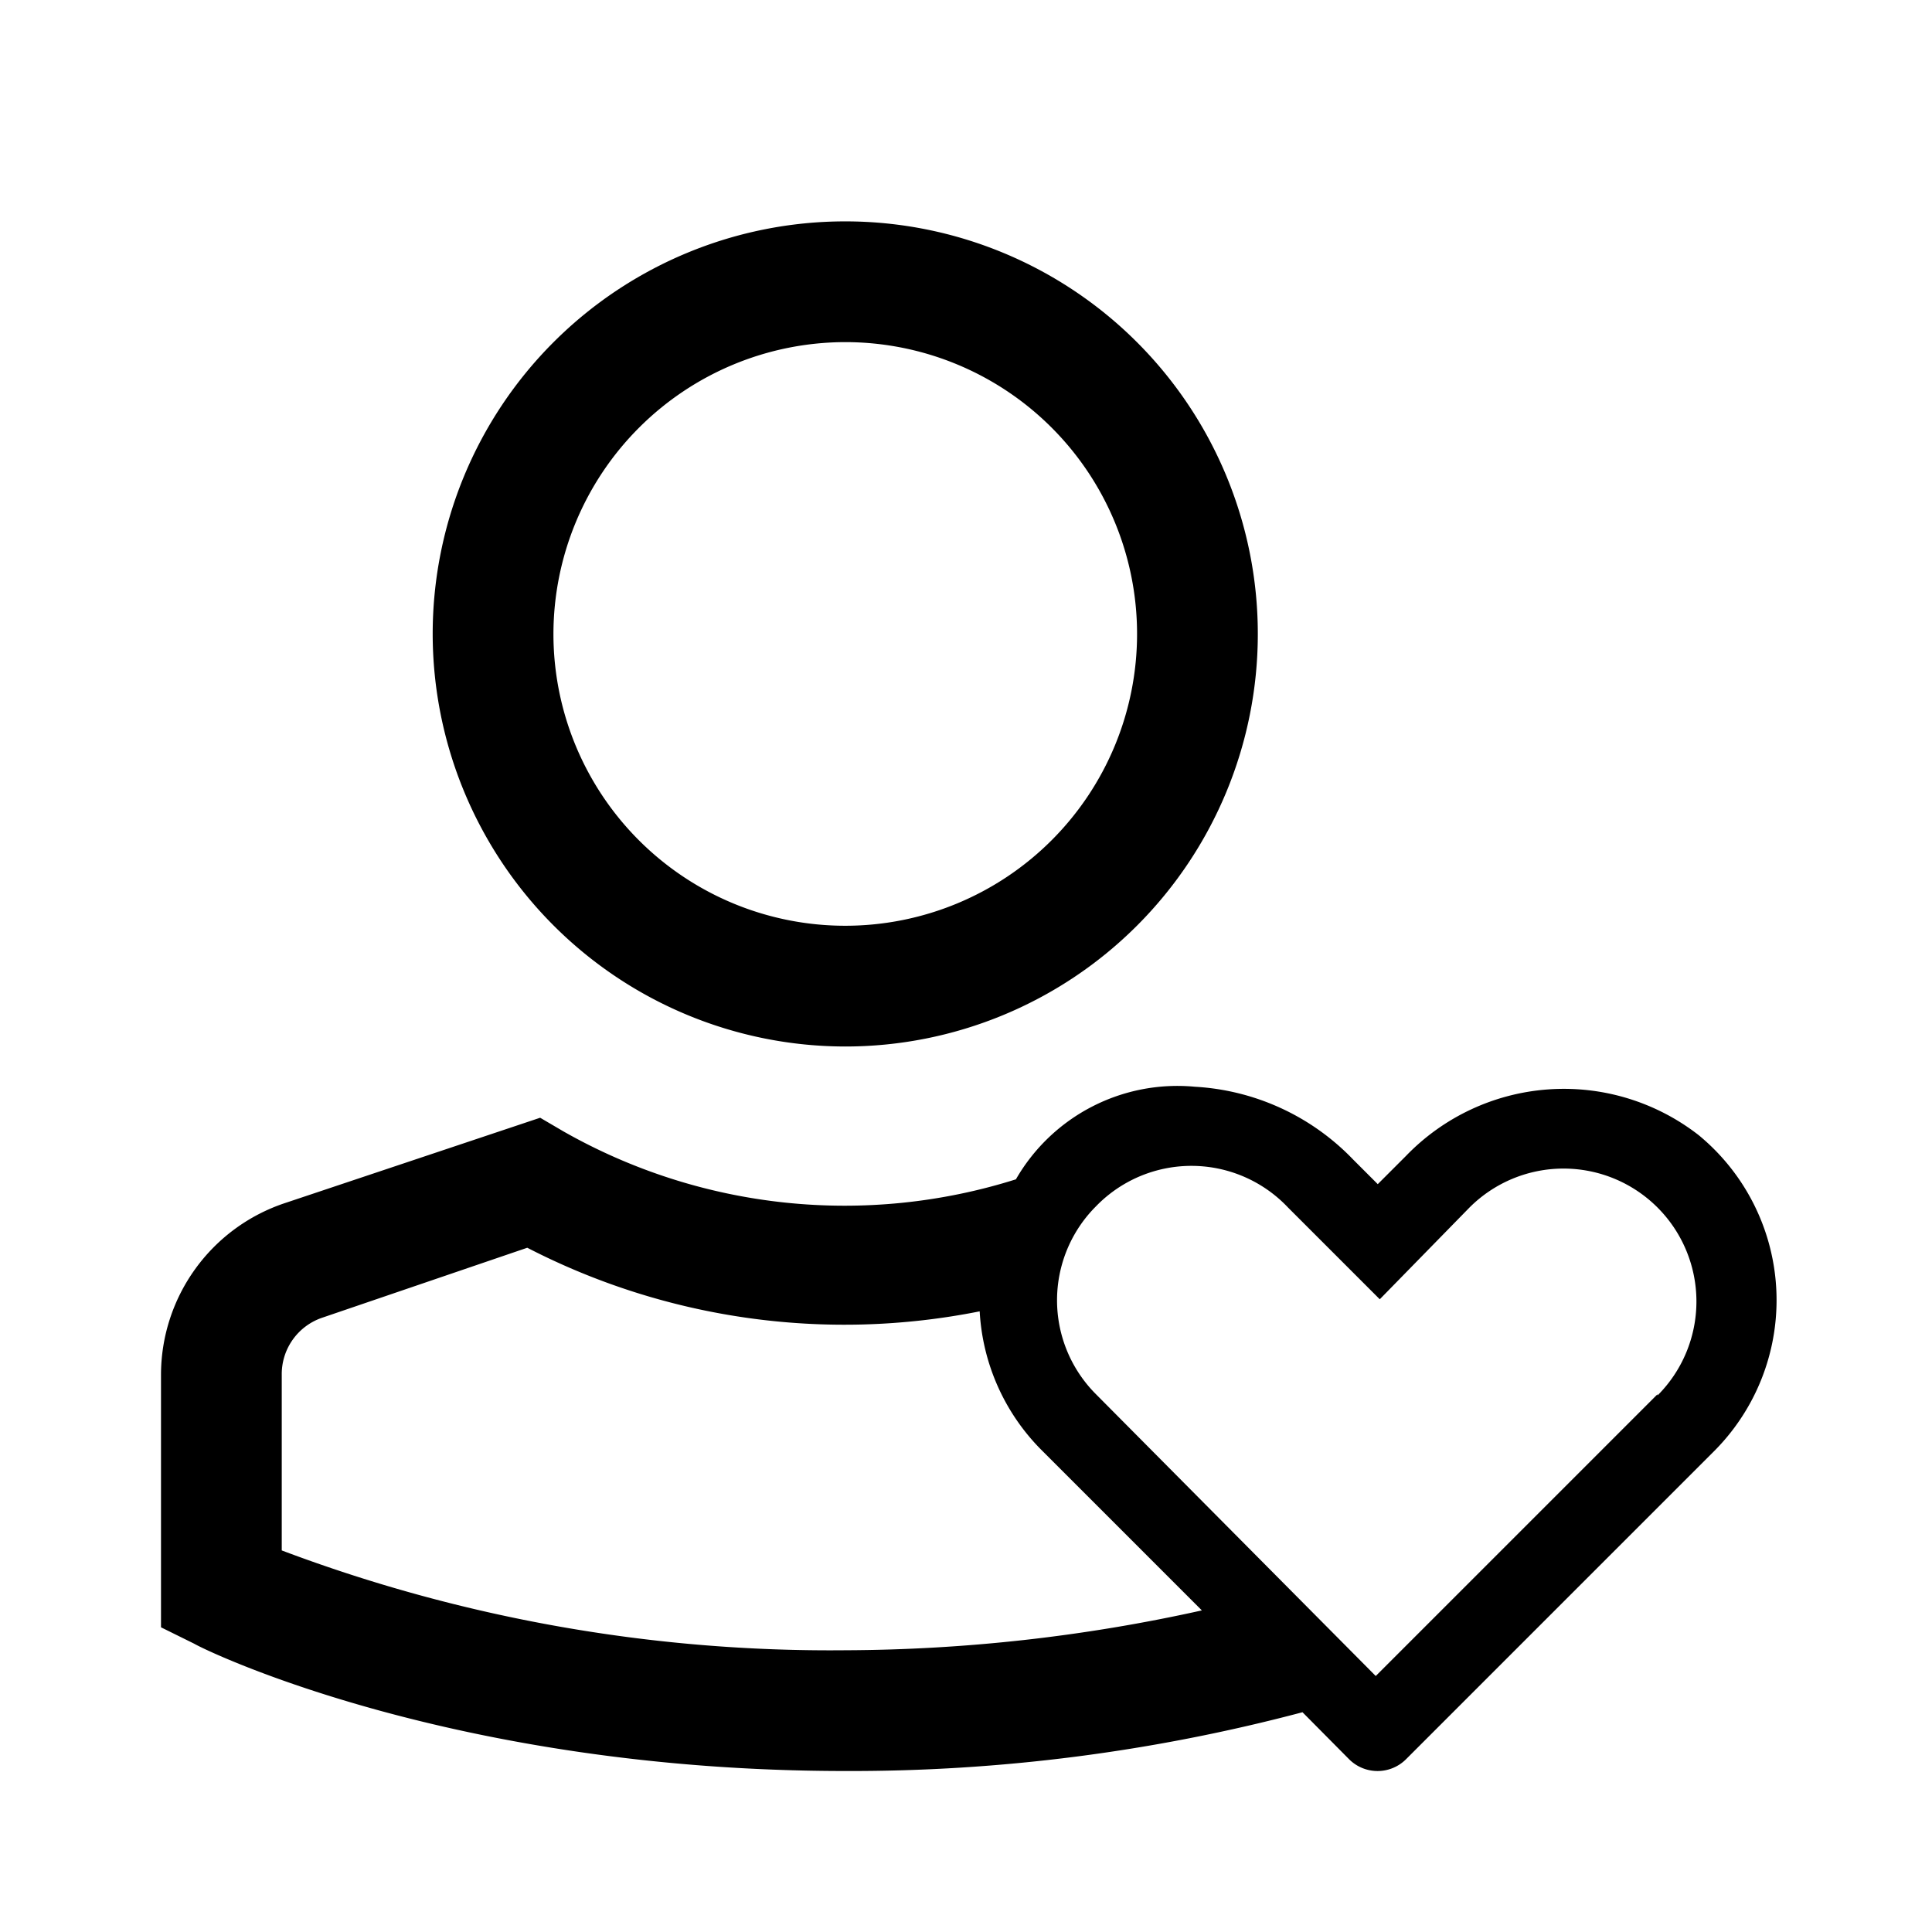 <svg xmlns="http://www.w3.org/2000/svg" viewBox="0 0 48 48"><path d="M21 26a10.25 10.25 0 10-10.25-10.25A10.26 10.26 0 0021 26zm0-17.5a7.25 7.25 0 11-7.25 7.25A7.26 7.26 0 0121 8.5zM42.2 28.2a5.45 5.45 0 00-7.27.52l-.7.7-.61-.61A5.91 5.91 0 0029.69 27a4.63 4.63 0 00-4.45 2.3A14.14 14.14 0 0114 28.11l-.58-.34-6.34 2.12A4.5 4.5 0 004 34.16v6.27l.83.41C5.09 41 11.26 44 21 44a43.74 43.74 0 0011.36-1.46l1.16 1.17a1 1 0 001.41 0l7.66-7.66a5.31 5.31 0 00-.39-7.85zM21 41a38.65 38.65 0 01-14-2.48v-4.36a1.48 1.48 0 011-1.42L13.1 31a17.18 17.18 0 0011.24 1.58 5.29 5.29 0 001.52 3.43l4 4A41.47 41.47 0 0121 41zm20.18-6.36l-7 7-6.95-7a3.3 3.3 0 010-4.67A3.3 3.3 0 0132 30l2.28 2.28L36.51 30a3.3 3.3 0 014.67 4.67z"/></svg>